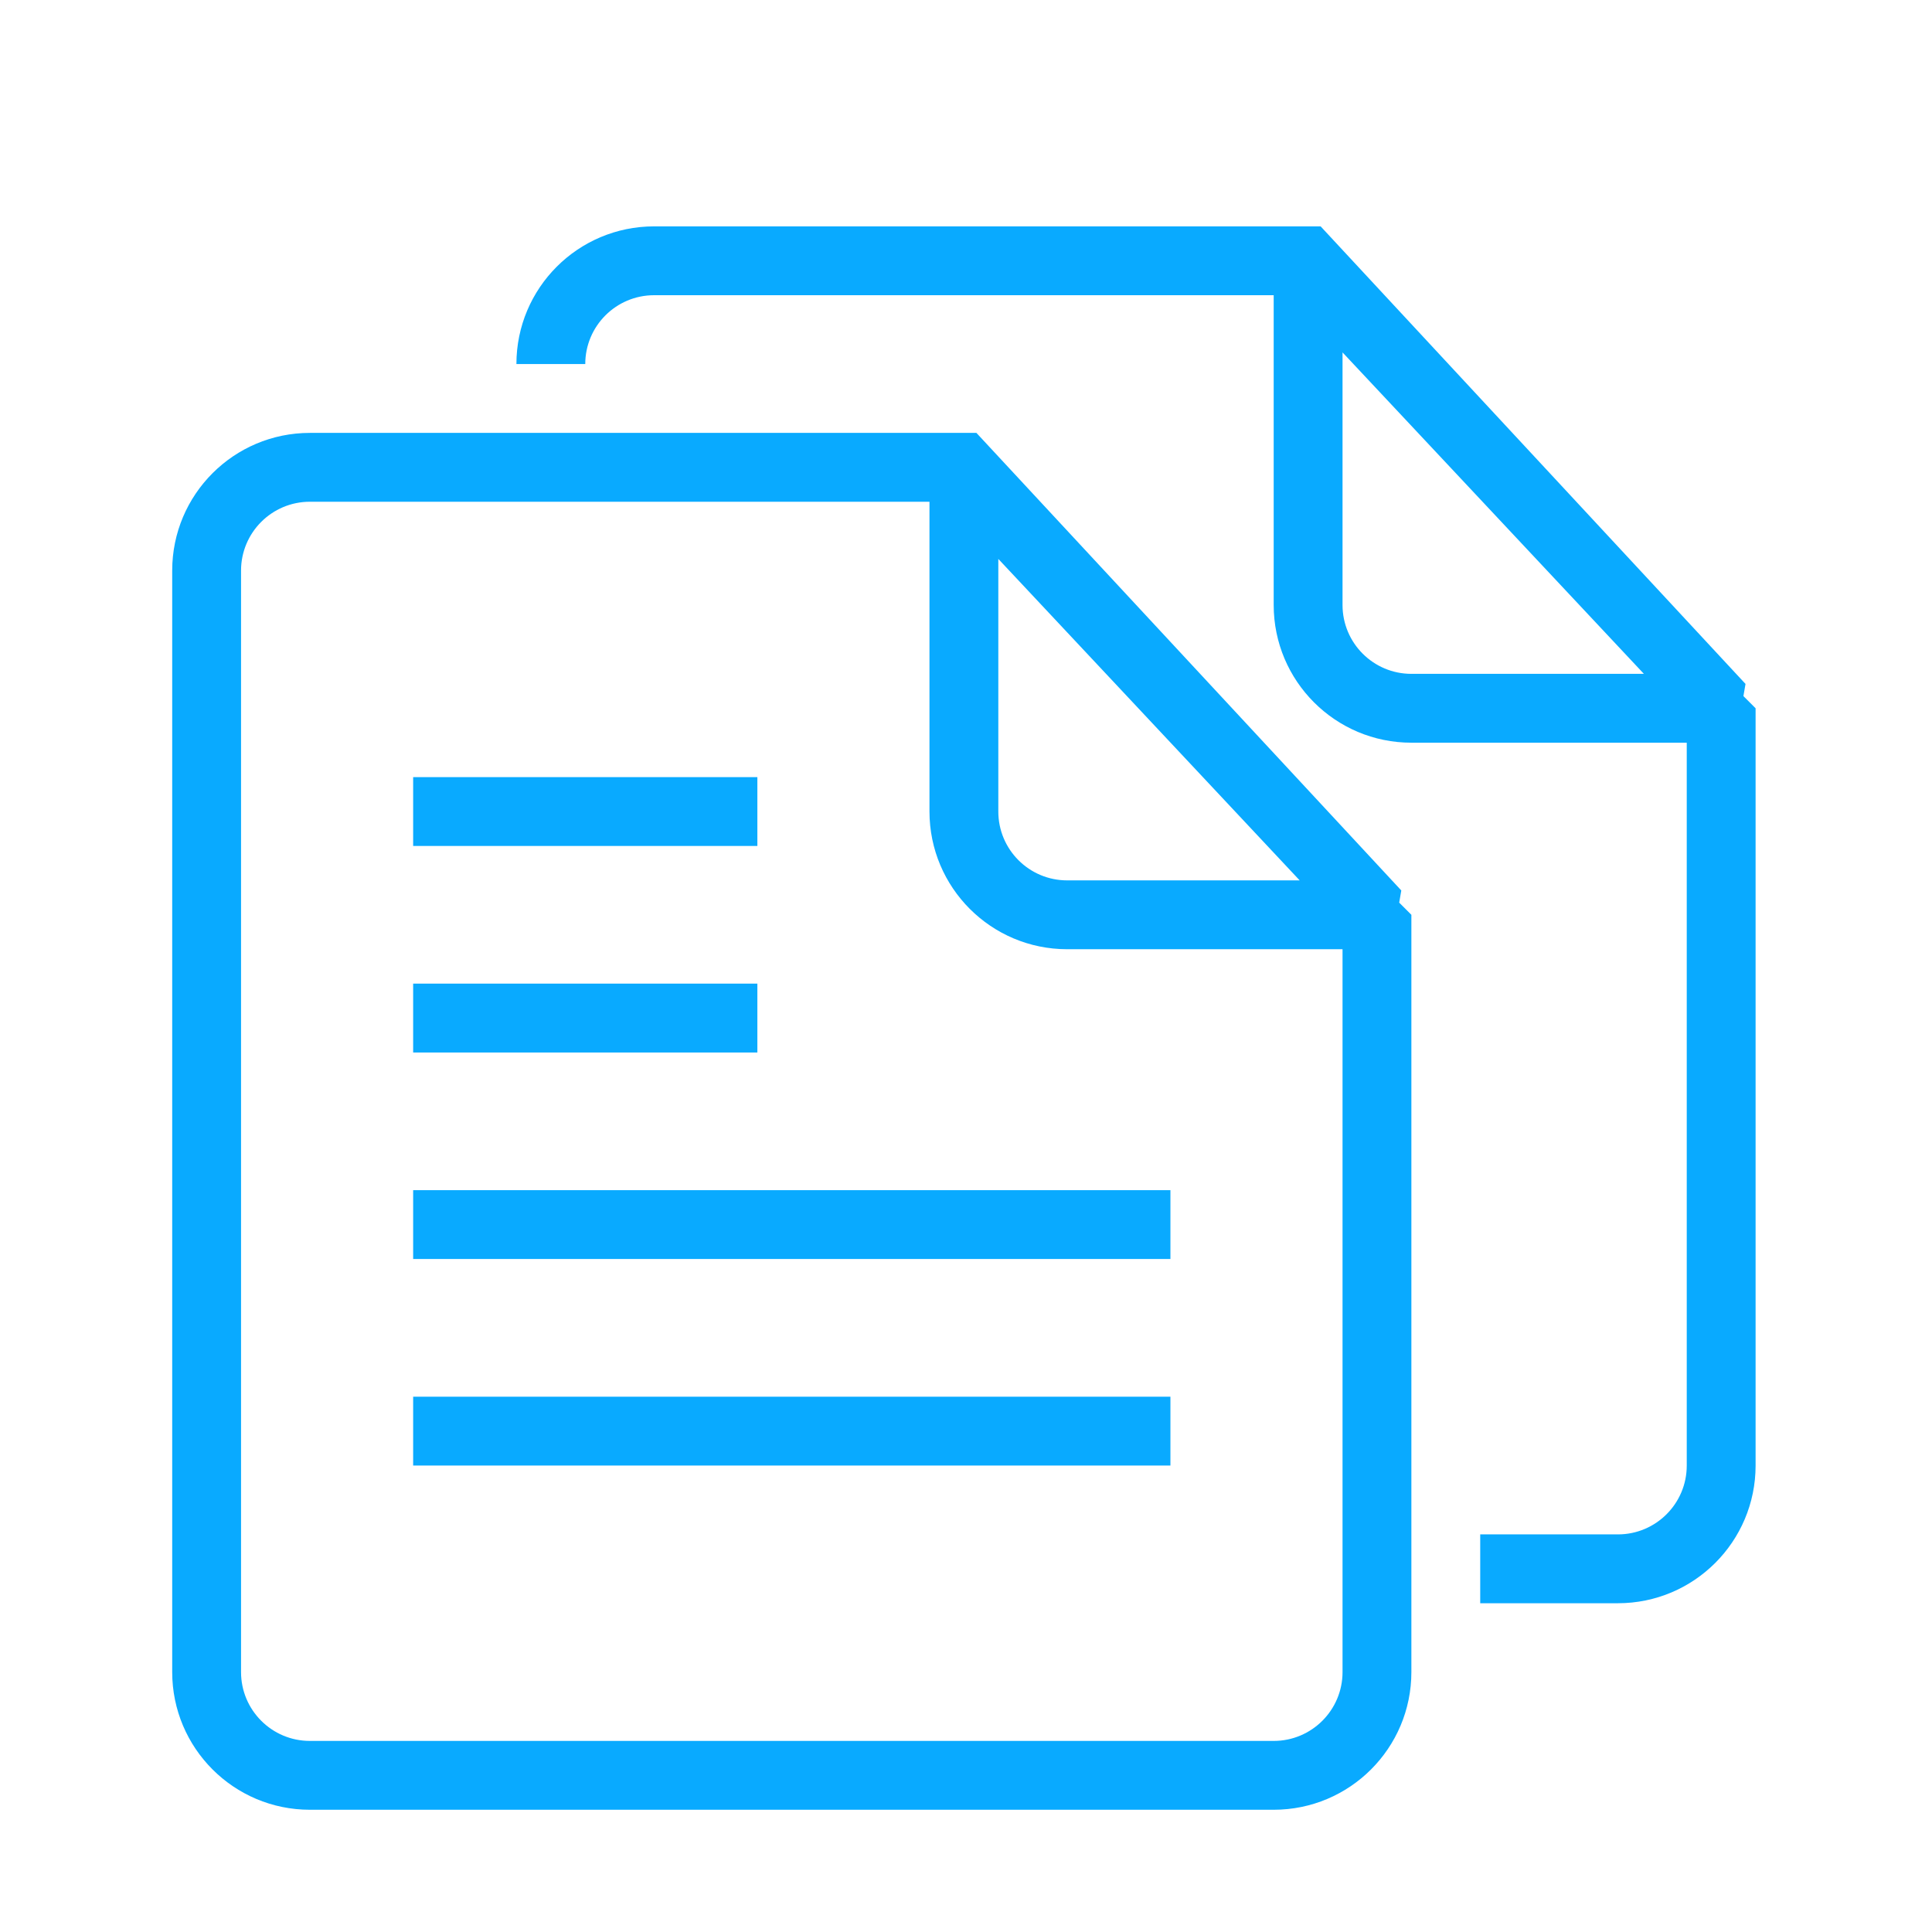<?xml version="1.0" standalone="no"?><!DOCTYPE svg PUBLIC "-//W3C//DTD SVG 1.1//EN" "http://www.w3.org/Graphics/SVG/1.1/DTD/svg11.dtd"><svg t="1566882185138" class="icon" viewBox="0 0 1024 1024" version="1.1" xmlns="http://www.w3.org/2000/svg" p-id="1217" width="64" height="64" xmlns:xlink="http://www.w3.org/1999/xlink"><defs><style type="text/css"></style></defs><path d="M401.42 521.352H218.979v36.486H401.42v-36.486z m0-109.465H218.979v36.488H401.42v-36.488zM218.979 776.768H620.35v-36.486H218.979v36.486z m523.736-304.806L517.522 229.444H164.247c-40.303 0-72.976 32.673-72.976 72.977v583.812c0 40.305 32.673 72.977 72.976 72.977h510.835c40.305 0 72.977-32.672 72.977-72.977V484.862l-6.45-6.45 1.106-6.45zM529.129 296.243l159.726 170.375H565.618c-20.151 0-36.488-16.336-36.488-36.488V296.243z m182.441 589.99c0 20.152-16.336 36.49-36.488 36.49H164.247c-20.151 0-36.488-16.338-36.488-36.49V302.421c0-20.151 16.338-36.486 36.488-36.486h328.394V430.13c0 40.305 32.673 72.977 72.977 72.977H711.57v383.126zM218.979 667.305H620.35v-36.49H218.979v36.49z m705.07-298.357l1.107-6.451-225.194-242.516H346.688c-40.303 0-72.976 32.672-72.976 72.977h36.49c0-20.152 16.334-36.49 36.486-36.49h328.394v164.199c0 40.303 32.673 72.977 72.977 72.977h145.953v383.125c0 20.152-16.336 36.49-36.488 36.49h-72.977v36.488h72.977c40.305 0 72.977-32.675 72.977-72.978V375.398l-6.452-6.45z m-175.99-11.795c-20.152 0-36.488-16.336-36.488-36.486V186.779l159.727 170.375H748.059z" p-id="1218" fill="#09AAFF"></path></svg>